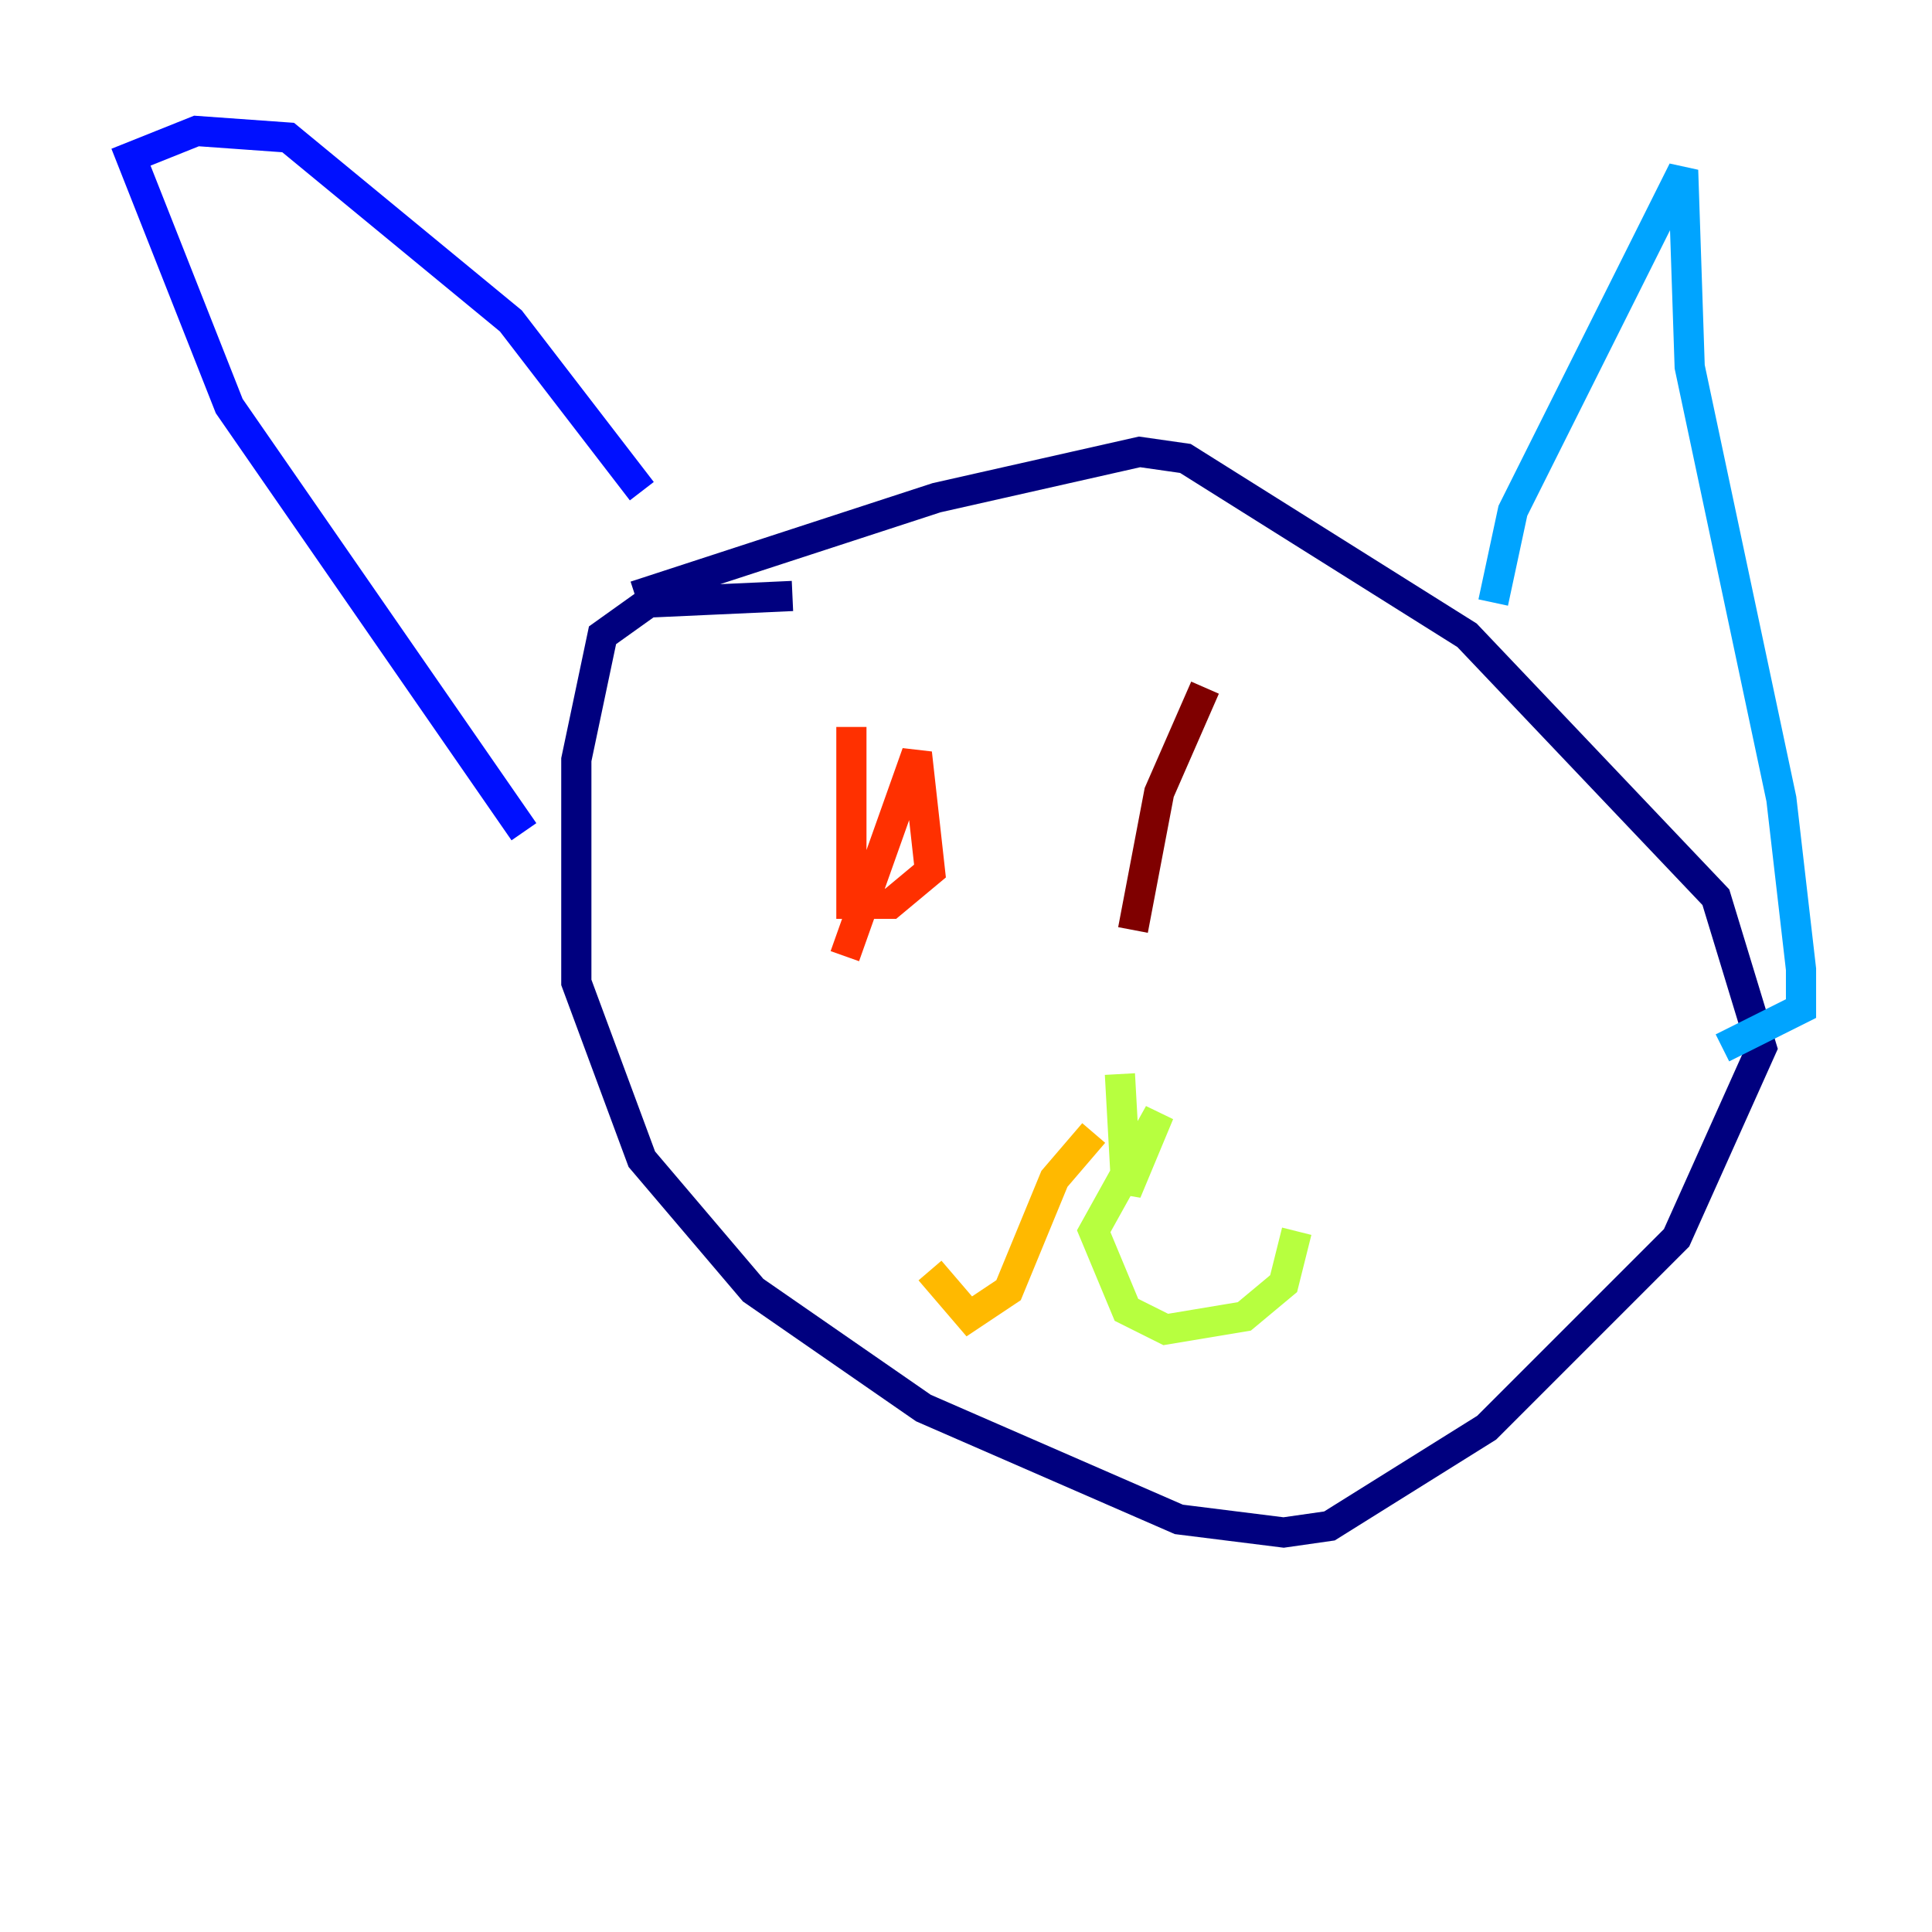 <?xml version="1.0" encoding="utf-8" ?>
<svg baseProfile="tiny" height="128" version="1.2" viewBox="0,0,128,128" width="128" xmlns="http://www.w3.org/2000/svg" xmlns:ev="http://www.w3.org/2001/xml-events" xmlns:xlink="http://www.w3.org/1999/xlink"><defs /><polyline fill="none" points="52.502,39.485 42.956,39.919 39.919,42.088 38.183,50.332 38.183,65.085 42.522,76.8 49.898,85.478 61.18,93.288 78.102,100.664 85.044,101.532 88.081,101.098 98.495,94.59 111.078,82.007 116.719,69.424 113.681,59.444 97.193,42.088 78.536,30.373 75.498,29.939 62.047,32.976 42.088,39.485" stroke="#00007f" stroke-width="2" /><polyline fill="none" points="34.712,55.105 15.186,26.902 8.678,10.414 13.017,8.678 19.091,9.112 33.844,21.261 42.522,32.542" stroke="#0010ff" stroke-width="2" /><polyline fill="none" points="98.929,39.919 100.231,33.844 111.512,11.281 111.946,24.298 118.02,52.936 119.322,64.217 119.322,66.82 114.115,69.424" stroke="#00a4ff" stroke-width="2" /><polyline fill="none" points="74.197,72.461 74.197,72.461" stroke="#3fffb7" stroke-width="2" /><polyline fill="none" points="74.197,71.159 74.63,78.969 76.8,73.763 72.461,81.573 74.63,86.78 77.234,88.081 82.441,87.214 85.044,85.044 85.912,81.573" stroke="#b7ff3f" stroke-width="2" /><polyline fill="none" points="72.461,75.064 69.858,78.102 66.82,85.478 64.217,87.214 61.614,84.176" stroke="#ffb900" stroke-width="2" /><polyline fill="none" points="56.407,48.163 56.407,59.878 59.01,59.878 61.614,57.709 60.746,49.898 55.973,63.349" stroke="#ff3000" stroke-width="2" /><polyline fill="none" points="79.837,45.559 76.8,52.502 75.064,61.614" stroke="#7f0000" stroke-width="2" /></svg>